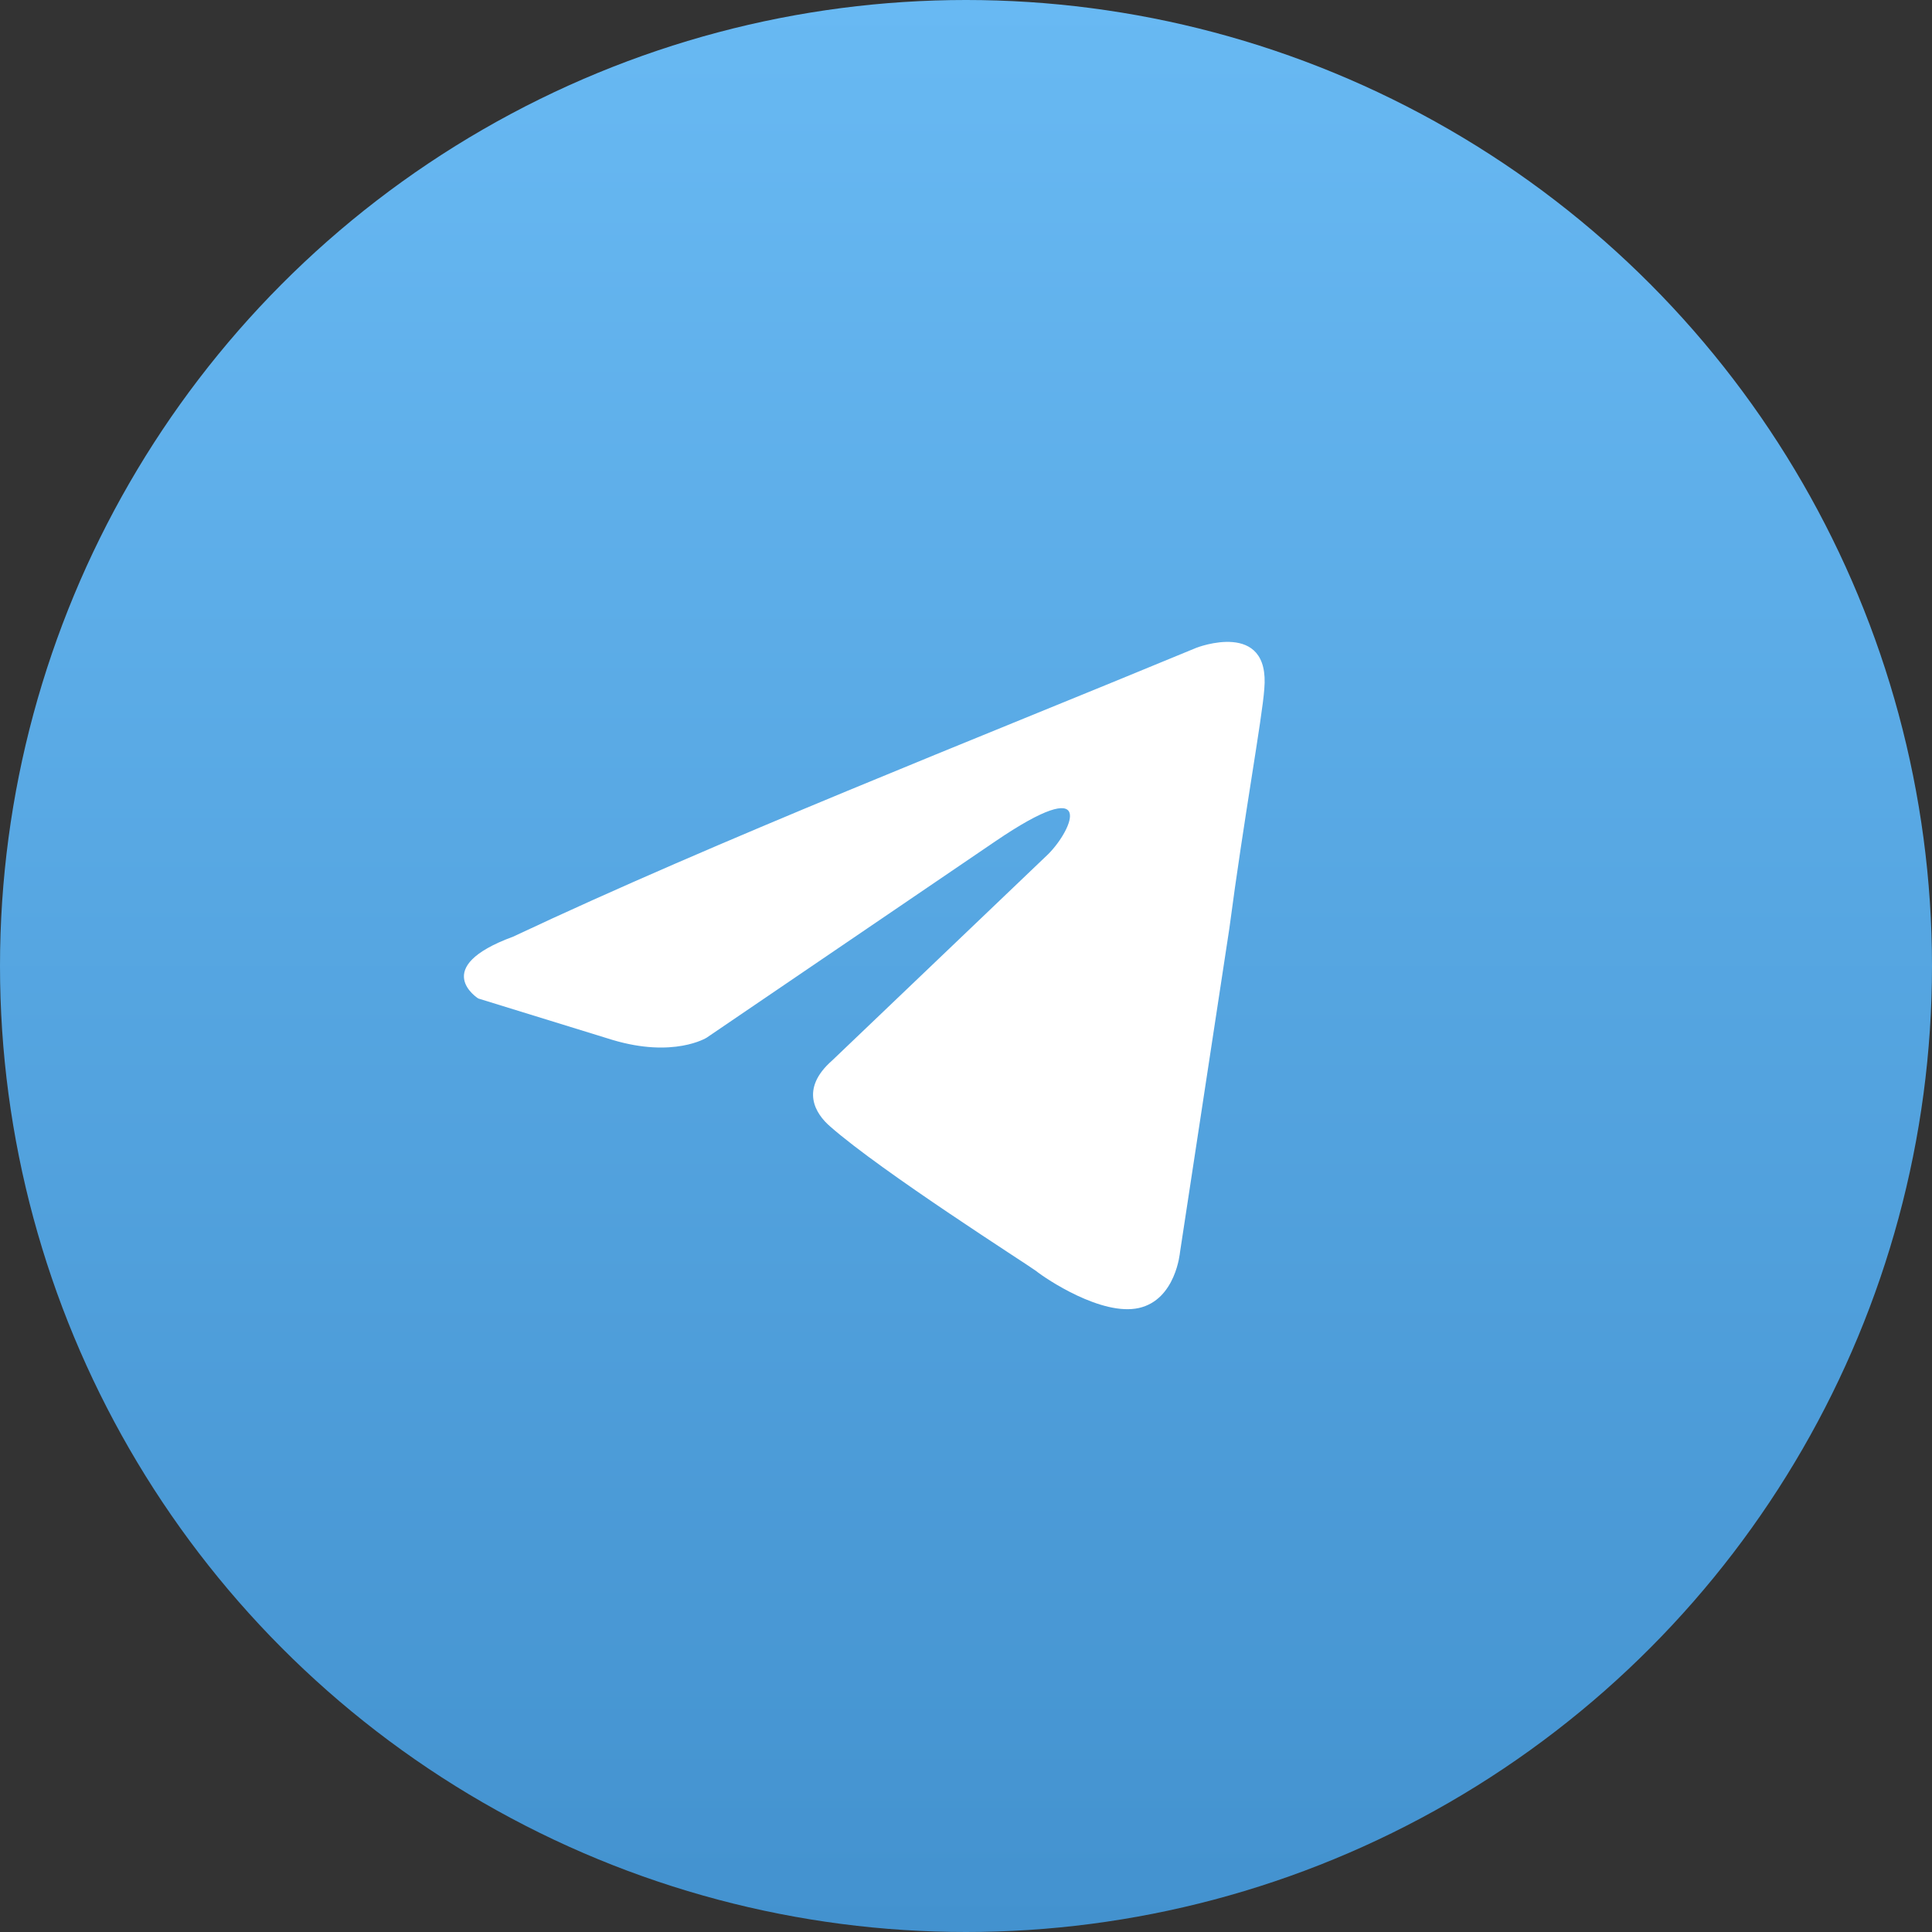 <svg width="38" height="38" viewBox="0 0 38 38" fill="none" xmlns="http://www.w3.org/2000/svg">
<rect x="0" y="0" width="38" height="38" fill="#333333" stroke="none"/>
<circle cx="19" cy="19" r="19" fill="url(#paint0_linear_57_749)"/>
<path d="M23.532 12.741C23.532 12.741 24.989 12.173 24.867 13.552C24.827 14.12 24.463 16.109 24.18 18.26L23.209 24.631C23.209 24.631 23.128 25.564 22.399 25.727C21.671 25.889 20.578 25.159 20.375 24.996C20.213 24.874 17.34 23.048 16.328 22.156C16.045 21.912 15.721 21.425 16.369 20.857L20.618 16.799C21.104 16.312 21.589 15.176 19.566 16.555L13.899 20.41C13.899 20.41 13.252 20.817 12.038 20.451L9.407 19.639C9.407 19.639 8.436 19.031 10.095 18.422C14.143 16.515 19.121 14.567 23.532 12.741H23.532Z" fill="white"/>
<defs>
<linearGradient id="paint0_linear_57_749" x1="19" y1="0" x2="19" y2="38" gradientUnits="userSpaceOnUse">
<stop stop-color="#68B9F3"/>
<stop offset="1" stop-color="#4392CF"/>
</linearGradient>
</defs>
</svg>
